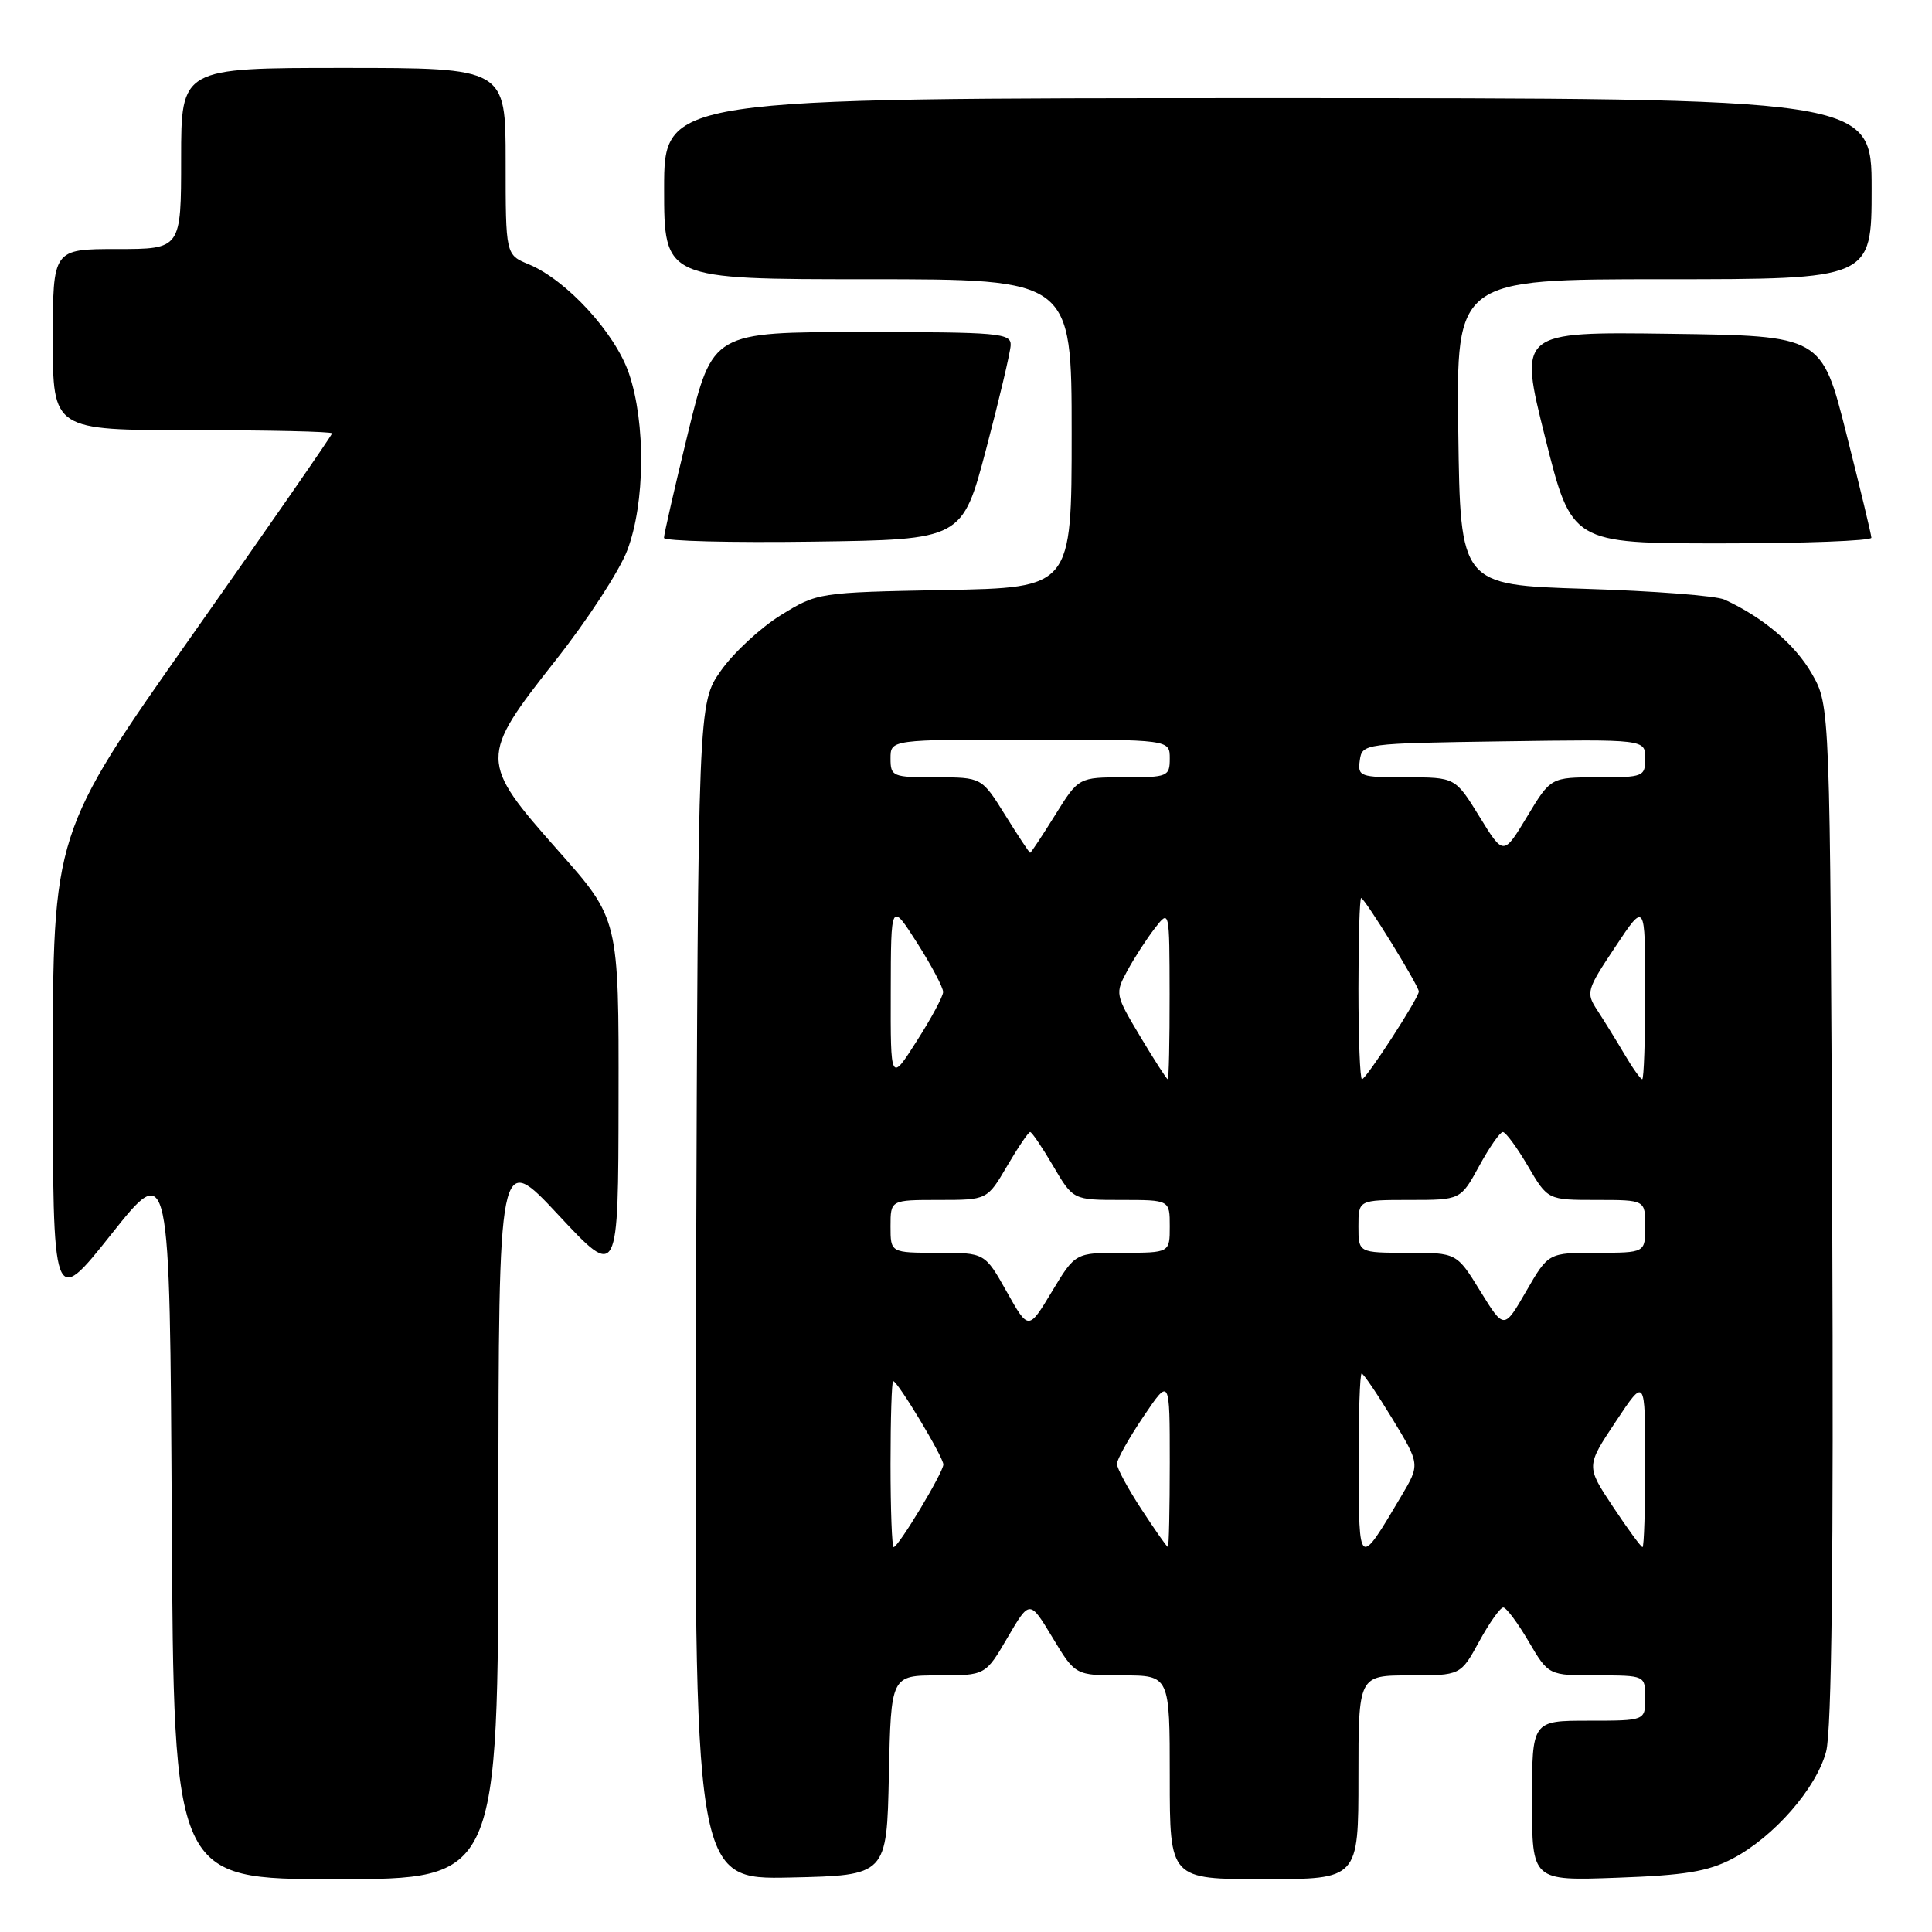 <?xml version="1.0" encoding="UTF-8" standalone="no"?>
<!DOCTYPE svg PUBLIC "-//W3C//DTD SVG 1.1//EN" "http://www.w3.org/Graphics/SVG/1.1/DTD/svg11.dtd" >
<svg xmlns="http://www.w3.org/2000/svg" xmlns:xlink="http://www.w3.org/1999/xlink" version="1.1" viewBox="0 0 256 256">
 <g >
 <path fill="currentColor"
d=" M 66.04 200.75 C 66.07 152.50 66.07 152.50 74.00 161.00 C 81.93 169.50 81.93 169.50 81.96 145.64 C 82.00 121.78 82.00 121.78 74.00 112.76 C 63.47 100.87 63.46 100.38 73.62 87.50 C 77.82 82.19 82.09 75.63 83.12 72.91 C 85.48 66.70 85.58 56.06 83.34 49.49 C 81.51 44.11 75.07 37.10 70.06 35.02 C 67.00 33.76 67.00 33.76 67.00 21.38 C 67.00 9.00 67.00 9.00 45.50 9.00 C 24.00 9.00 24.00 9.00 24.00 21.00 C 24.00 33.00 24.00 33.00 15.50 33.00 C 7.00 33.00 7.00 33.00 7.00 45.00 C 7.00 57.00 7.00 57.00 25.50 57.00 C 35.67 57.00 44.00 57.19 44.00 57.42 C 44.00 57.66 35.68 69.66 25.50 84.11 C 7.00 110.37 7.00 110.37 7.00 141.83 C 7.00 173.29 7.00 173.29 14.75 163.54 C 22.50 153.79 22.50 153.79 22.76 201.40 C 23.02 249.00 23.02 249.00 44.51 249.00 C 66.00 249.00 66.00 249.00 66.04 200.75 Z  M 117.78 235.25 C 118.06 222.00 118.06 222.00 124.32 222.00 C 130.58 222.00 130.58 222.00 133.51 216.98 C 136.44 211.97 136.44 211.97 139.46 216.98 C 142.48 222.00 142.48 222.00 148.74 222.00 C 155.00 222.00 155.00 222.00 155.00 235.50 C 155.00 249.00 155.00 249.00 167.50 249.00 C 180.00 249.00 180.00 249.00 180.00 235.50 C 180.00 222.00 180.00 222.00 186.77 222.00 C 193.54 222.00 193.54 222.00 196.00 217.50 C 197.35 215.03 198.79 213.00 199.19 213.00 C 199.59 213.00 201.10 215.03 202.55 217.50 C 205.19 222.00 205.19 222.00 211.60 222.00 C 218.00 222.00 218.00 222.00 218.00 225.00 C 218.00 228.00 218.00 228.00 210.50 228.00 C 203.00 228.00 203.00 228.00 203.00 238.61 C 203.00 249.22 203.00 249.22 214.25 248.81 C 223.26 248.49 226.31 247.99 229.57 246.28 C 235.05 243.40 240.65 237.00 241.97 232.10 C 242.71 229.36 242.97 206.71 242.78 160.79 C 242.50 93.50 242.50 93.50 240.08 89.27 C 237.86 85.39 233.59 81.78 228.50 79.45 C 227.40 78.94 219.07 78.30 210.00 78.02 C 193.50 77.50 193.50 77.50 193.23 57.25 C 192.96 37.00 192.96 37.00 220.48 37.00 C 248.00 37.00 248.00 37.00 248.00 25.00 C 248.00 13.00 248.00 13.00 168.00 13.00 C 88.00 13.00 88.00 13.00 88.00 25.00 C 88.00 37.00 88.00 37.00 115.00 37.00 C 142.00 37.00 142.00 37.00 142.00 57.43 C 142.00 77.87 142.00 77.87 125.17 78.18 C 108.42 78.50 108.31 78.52 103.45 81.52 C 100.76 83.19 97.20 86.49 95.53 88.86 C 92.50 93.17 92.50 93.17 92.23 171.12 C 91.96 249.06 91.96 249.06 104.73 248.78 C 117.50 248.50 117.50 248.50 117.78 235.25 Z  M 130.67 59.50 C 132.41 52.90 133.87 46.71 133.92 45.75 C 133.99 44.14 132.42 44.00 114.21 44.00 C 94.43 44.00 94.43 44.00 91.19 57.25 C 89.41 64.54 87.97 70.85 87.98 71.27 C 87.99 71.70 96.89 71.92 107.75 71.77 C 127.50 71.50 127.50 71.50 130.67 59.50 Z  M 247.97 71.25 C 247.96 70.84 246.47 64.65 244.66 57.50 C 241.38 44.50 241.38 44.50 221.30 44.23 C 201.23 43.96 201.23 43.96 204.74 57.98 C 208.25 72.00 208.25 72.00 228.12 72.00 C 239.06 72.00 247.99 71.66 247.97 71.25 Z  M 180.03 194.25 C 180.01 187.51 180.19 182.00 180.43 182.00 C 180.66 182.00 182.50 184.71 184.51 188.02 C 188.17 194.04 188.17 194.04 185.66 198.27 C 180.03 207.77 180.07 207.79 180.03 194.25 Z  M 118.00 194.00 C 118.00 187.95 118.16 183.00 118.35 183.00 C 118.94 183.00 125.00 193.07 125.00 194.05 C 125.00 195.10 119.04 205.00 118.41 205.00 C 118.19 205.00 118.00 200.05 118.00 194.00 Z  M 151.25 199.99 C 149.46 197.26 148.00 194.55 148.00 193.97 C 148.00 193.39 149.57 190.58 151.50 187.72 C 155.00 182.53 155.00 182.53 155.00 193.76 C 155.00 199.94 154.89 204.99 154.75 204.98 C 154.61 204.97 153.04 202.73 151.25 199.99 Z  M 213.72 199.64 C 210.16 194.28 210.16 194.28 214.08 188.39 C 217.99 182.50 217.99 182.50 218.00 193.75 C 218.00 199.94 217.84 205.00 217.64 205.00 C 217.44 205.00 215.68 202.59 213.72 199.64 Z  M 133.39 171.15 C 130.50 166.00 130.50 166.00 124.25 166.00 C 118.00 166.00 118.00 166.00 118.00 162.50 C 118.00 159.00 118.00 159.00 124.40 159.00 C 130.81 159.00 130.81 159.00 133.45 154.50 C 134.90 152.03 136.27 150.00 136.50 150.00 C 136.73 150.00 138.10 152.03 139.55 154.50 C 142.19 159.00 142.19 159.00 148.60 159.00 C 155.00 159.00 155.00 159.00 155.00 162.50 C 155.00 166.00 155.00 166.00 148.74 166.00 C 142.48 166.00 142.48 166.00 139.38 171.15 C 136.28 176.30 136.28 176.30 133.39 171.15 Z  M 196.15 171.09 C 193.02 166.00 193.02 166.00 186.51 166.00 C 180.00 166.00 180.00 166.00 180.00 162.50 C 180.00 159.00 180.00 159.00 186.77 159.00 C 193.54 159.00 193.54 159.00 196.00 154.50 C 197.35 152.03 198.76 150.00 199.13 150.00 C 199.51 150.00 201.00 152.03 202.45 154.50 C 205.08 159.00 205.08 159.00 211.54 159.00 C 218.00 159.00 218.00 159.00 218.00 162.50 C 218.00 166.00 218.00 166.00 211.58 166.00 C 205.17 166.00 205.17 166.00 202.23 171.09 C 199.29 176.18 199.29 176.18 196.15 171.09 Z  M 118.03 131.45 C 118.05 119.50 118.05 119.50 121.53 124.95 C 123.44 127.95 124.99 130.88 124.97 131.45 C 124.96 132.03 123.39 134.95 121.47 137.95 C 118.00 143.41 118.00 143.41 118.03 131.45 Z  M 151.09 137.35 C 147.76 131.78 147.73 131.65 149.39 128.60 C 150.32 126.89 151.95 124.38 153.02 123.00 C 154.96 120.50 154.96 120.50 154.98 131.75 C 154.99 137.94 154.88 143.00 154.73 143.00 C 154.59 143.00 152.95 140.46 151.09 137.35 Z  M 180.00 131.00 C 180.00 124.40 180.16 119.00 180.36 119.00 C 180.83 119.00 188.00 130.62 188.00 131.38 C 188.00 132.23 181.02 143.00 180.47 143.00 C 180.21 143.00 180.00 137.60 180.00 131.00 Z  M 215.23 139.66 C 214.15 137.83 212.54 135.23 211.66 133.88 C 210.12 131.53 210.21 131.20 214.03 125.47 C 217.99 119.50 217.99 119.50 218.00 131.25 C 218.00 137.71 217.82 143.00 217.60 143.00 C 217.38 143.00 216.31 141.50 215.23 139.66 Z  M 133.19 108.00 C 130.08 103.00 130.08 103.00 124.04 103.00 C 118.26 103.00 118.00 102.89 118.00 100.50 C 118.00 98.00 118.00 98.00 136.50 98.00 C 155.00 98.00 155.00 98.00 155.00 100.50 C 155.00 102.89 154.74 103.00 148.96 103.00 C 142.92 103.00 142.92 103.00 139.81 108.00 C 138.10 110.75 136.61 113.00 136.50 113.00 C 136.39 113.00 134.90 110.75 133.19 108.00 Z  M 196.03 108.20 C 192.83 103.00 192.83 103.00 186.34 103.00 C 180.19 103.00 179.88 102.88 180.18 100.75 C 180.50 98.52 180.66 98.50 199.25 98.23 C 218.00 97.96 218.00 97.96 218.00 100.48 C 218.00 102.91 217.77 103.00 211.74 103.00 C 205.48 103.00 205.48 103.00 202.35 108.20 C 199.22 113.39 199.22 113.39 196.03 108.20 Z "/>
</g>
</svg>